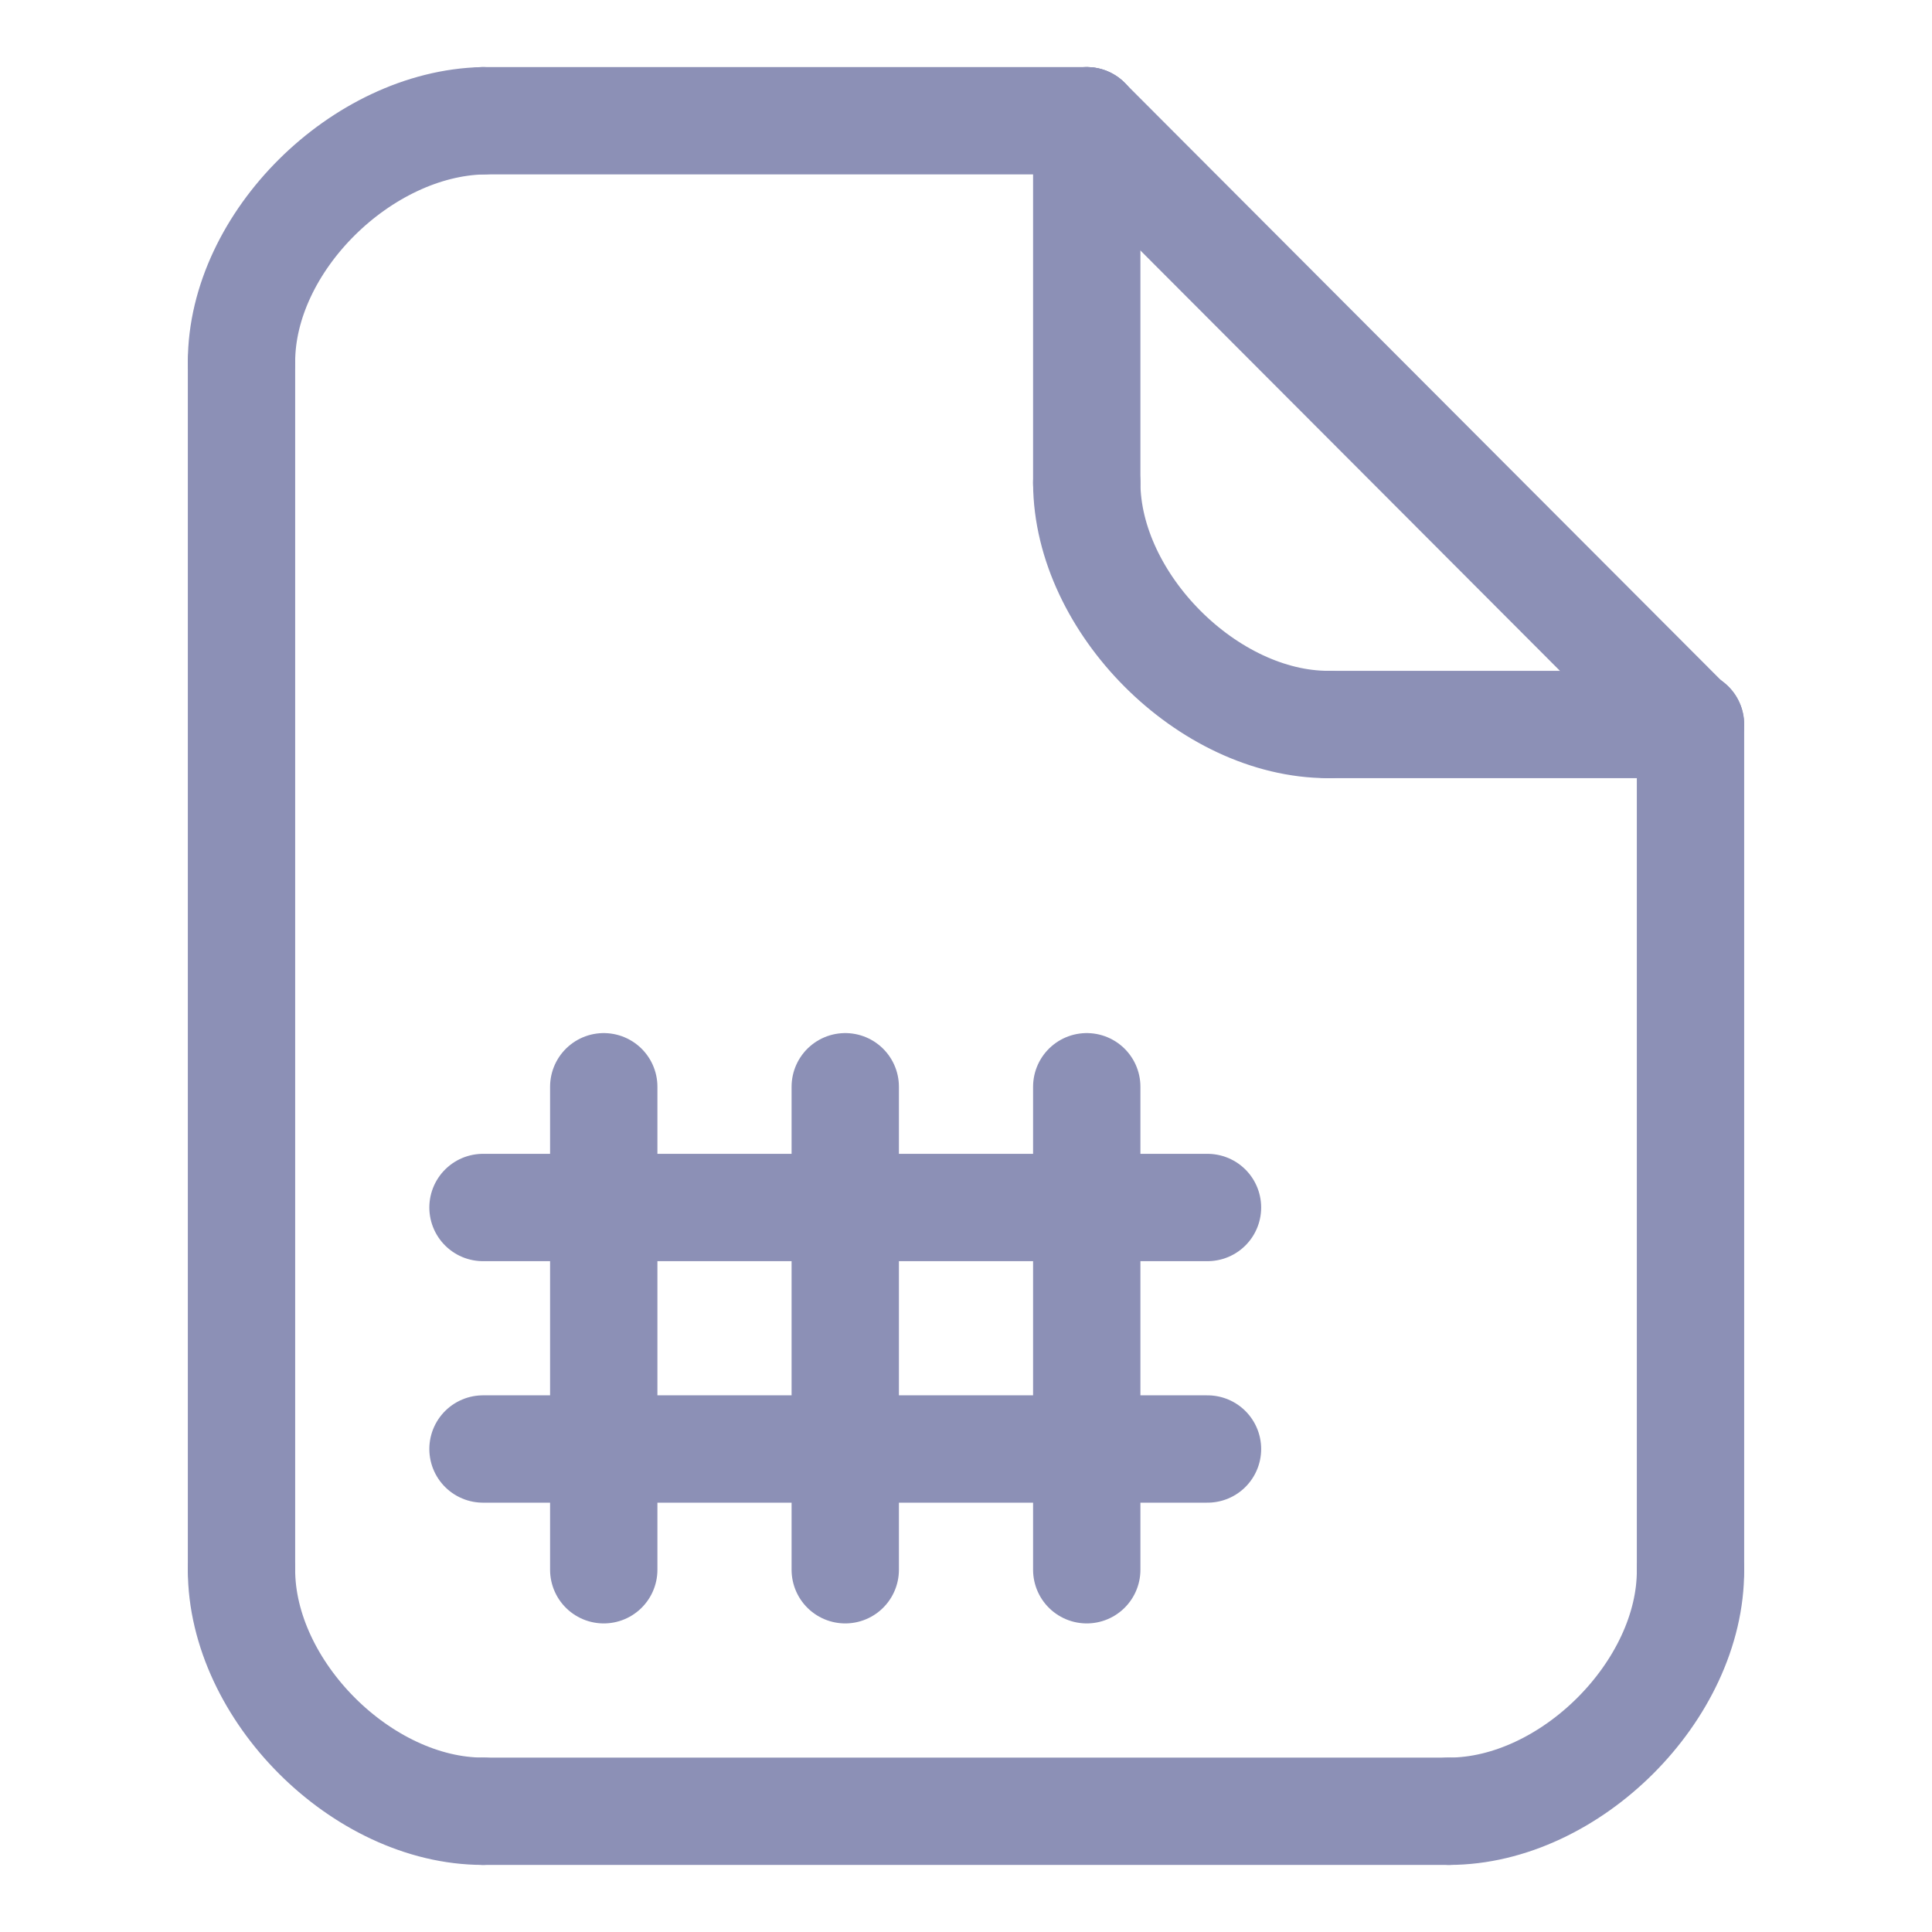 <svg width="18" height="18" viewBox="0 0 18 18" fill="none" xmlns="http://www.w3.org/2000/svg">
<g id="gala:file-spreadsheet">
<g id="galaFileSpreadsheet0">
<path id="galaFileSpreadsheet1" d="M2.25 3.375V14.62" stroke="#8C90B6" stroke-linecap="round"/>
<path id="galaFileSpreadsheet2" d="M15.75 6.75V14.625" stroke="#8C90B6" stroke-linecap="round" stroke-linejoin="round"/>
<path id="galaFileSpreadsheet3" d="M4.5 1.125H10.125" stroke="#8C90B6" stroke-linecap="round" stroke-linejoin="round"/>
<path id="galaFileSpreadsheet4" d="M4.5 16.875H13.5" stroke="#8C90B6" stroke-linecap="round"/>
<path id="galaFileSpreadsheet5" d="M15.75 14.625C15.756 15.749 14.625 16.875 13.5 16.875" stroke="#8C90B6" stroke-linecap="round" stroke-linejoin="round"/>
<path id="galaFileSpreadsheet6" d="M2.25 14.625C2.25 15.75 3.375 16.875 4.5 16.875" stroke="#8C90B6" stroke-linecap="round" stroke-linejoin="round"/>
<path id="galaFileSpreadsheet7" d="M2.25 3.373C2.25 2.25 3.375 1.15 4.5 1.125" stroke="#8C90B6" stroke-linecap="round" stroke-linejoin="round"/>
<path id="galaFileSpreadsheet8" d="M15.744 6.755L10.125 1.125" stroke="#8C90B6" stroke-linecap="round" stroke-linejoin="round"/>
<path id="galaFileSpreadsheet9" d="M10.125 4.5C10.129 5.619 11.255 6.75 12.375 6.75" stroke="#8C90B6" stroke-linecap="round" stroke-linejoin="round"/>
<path id="galaFileSpreadsheeta" d="M10.125 4.5V1.125" stroke="#8C90B6" stroke-linecap="round" stroke-linejoin="round"/>
<path id="galaFileSpreadsheetb" d="M12.375 6.75H15.75" stroke="#8C90B6" stroke-linecap="round" stroke-linejoin="round"/>
<path id="galaFileSpreadsheetc" d="M4.5 13.5H11.25" stroke="#8C90B6" stroke-linecap="round" stroke-linejoin="round"/>
<path id="galaFileSpreadsheetd" d="M4.5 11.25H11.25" stroke="#8C90B6" stroke-linecap="round" stroke-linejoin="round"/>
<path id="galaFileSpreadsheete" d="M5.625 10.125V14.625" stroke="#8C90B6" stroke-linecap="round" stroke-linejoin="round"/>
<path id="galaFileSpreadsheetf" d="M7.875 10.125V14.625" stroke="#8C90B6" stroke-linecap="round" stroke-linejoin="round"/>
<path id="galaFileSpreadsheetg" d="M10.125 10.125V14.625" stroke="#8C90B6" stroke-linecap="round" stroke-linejoin="round"/>
</g>
</g>
</svg>
